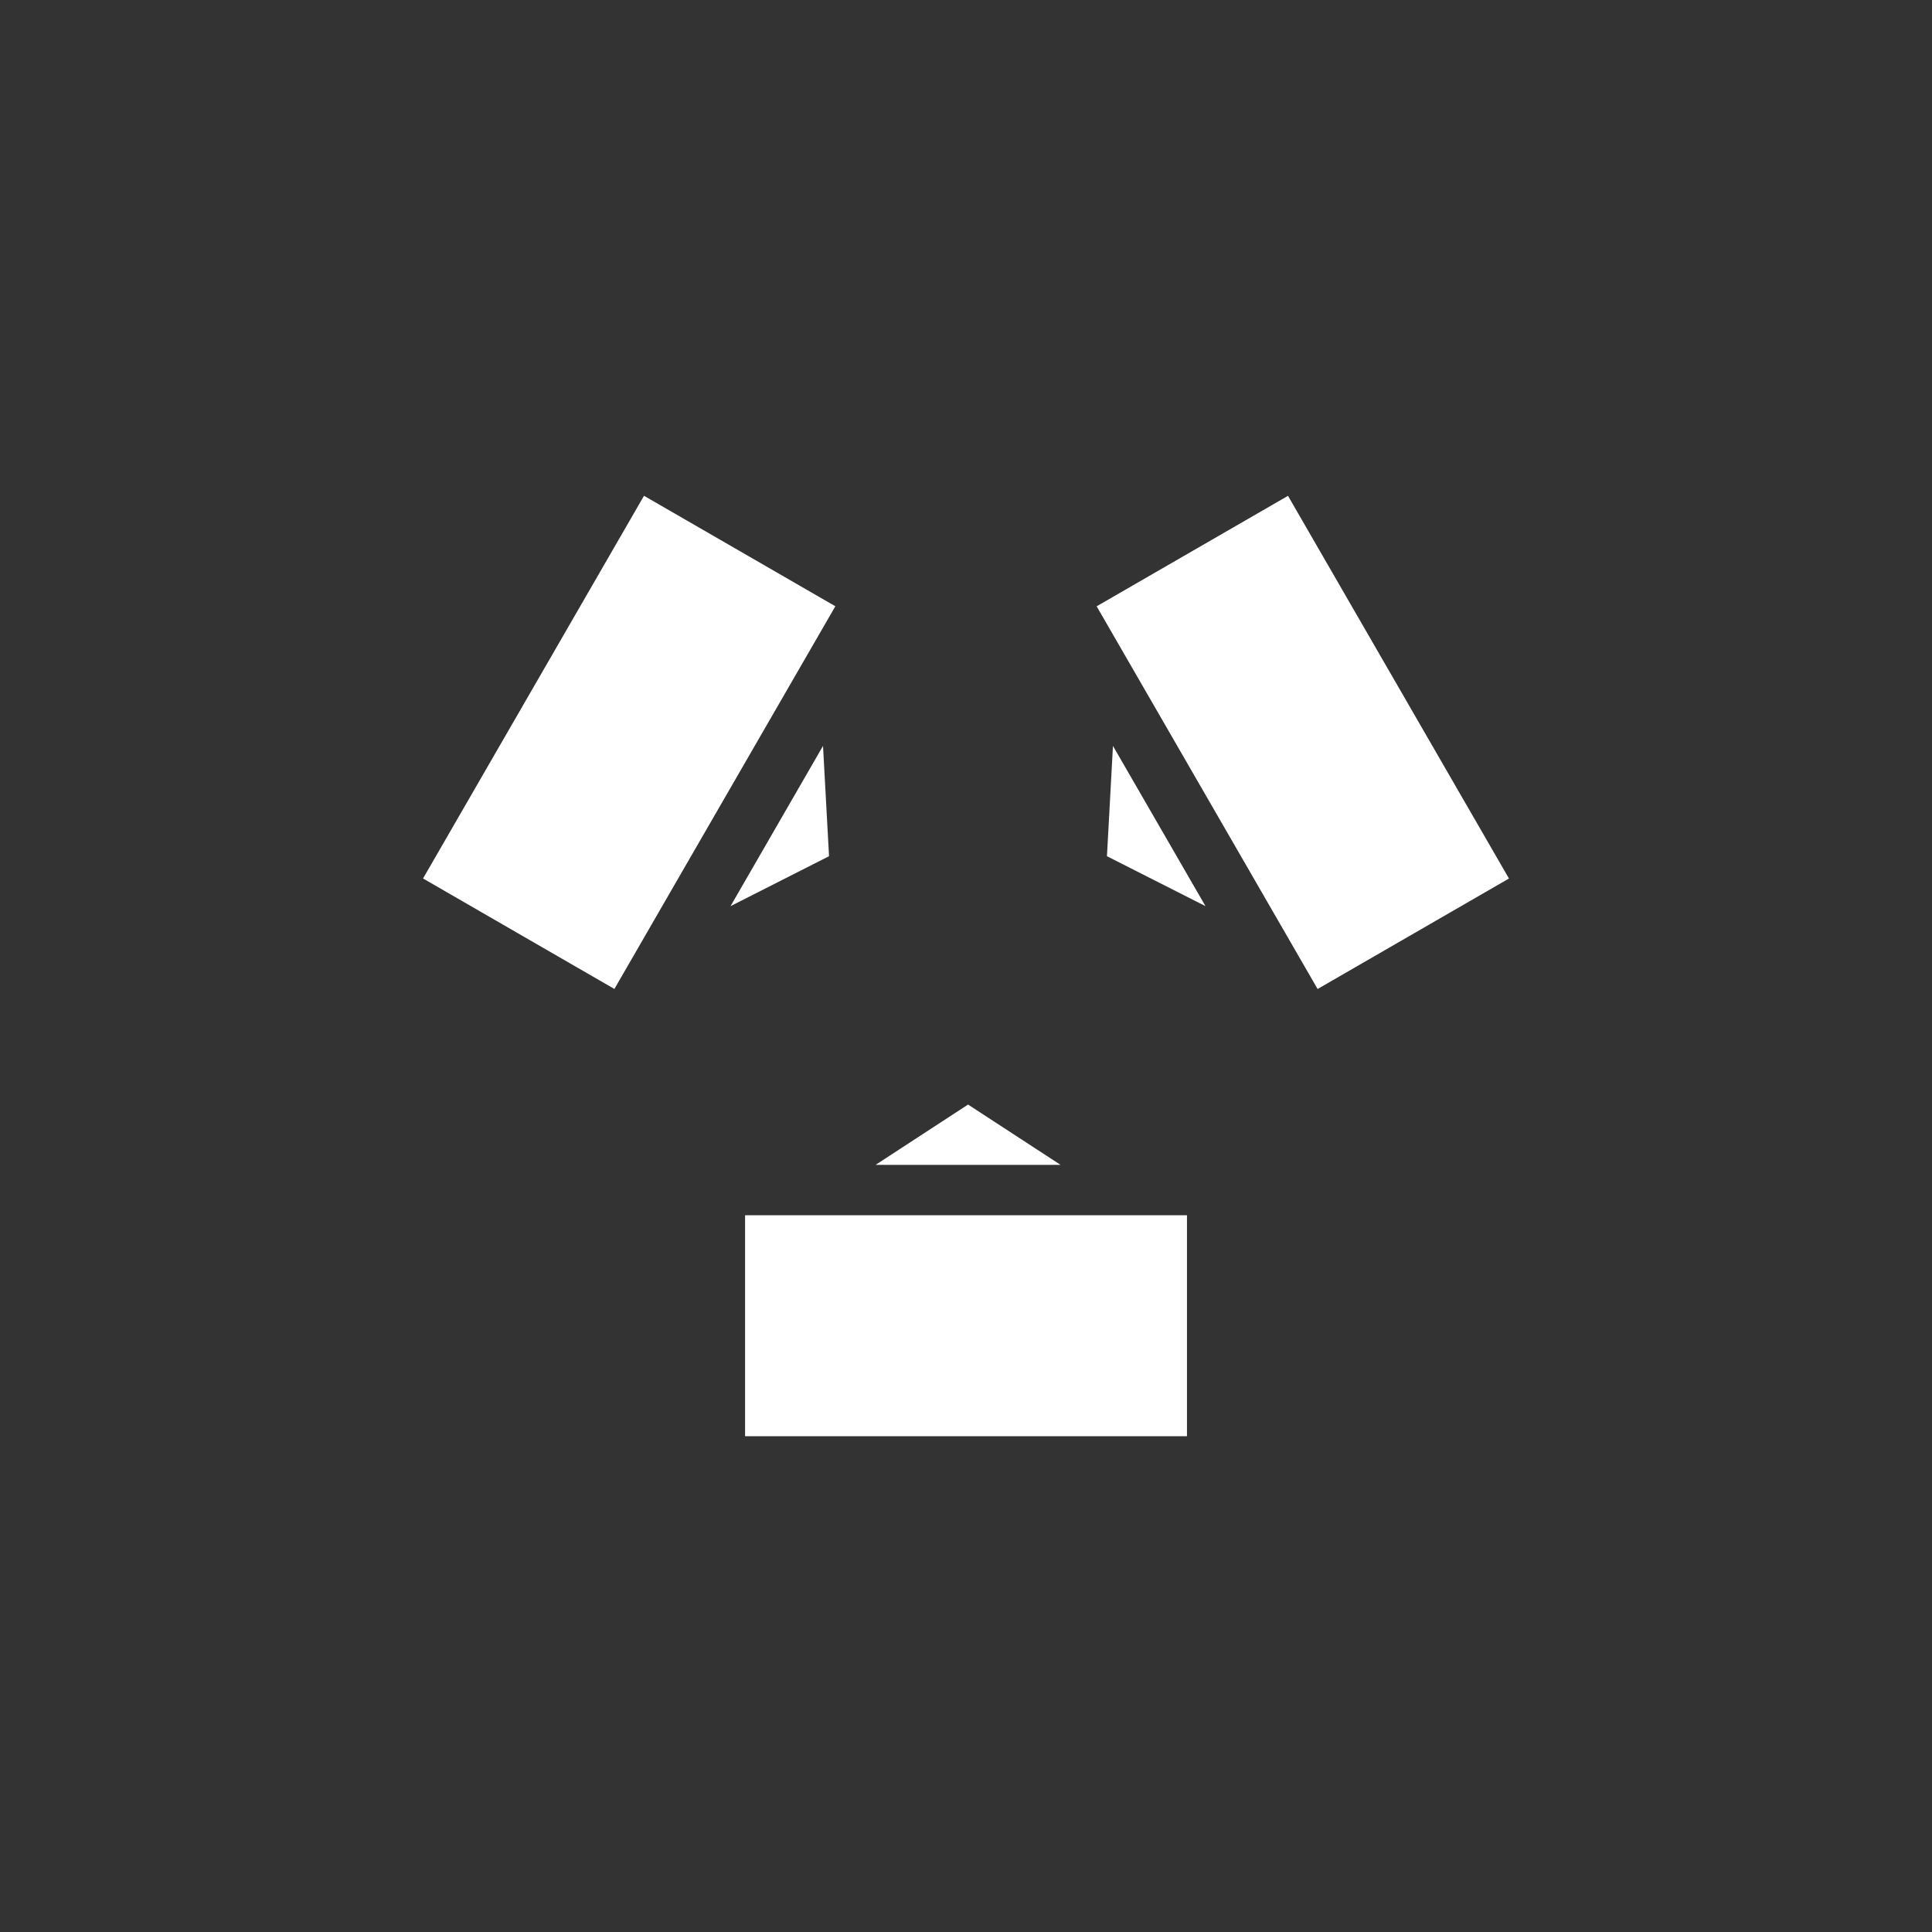 <?xml version="1.0" encoding="UTF-8"?>
<svg id="Capa_1" xmlns="http://www.w3.org/2000/svg" viewBox="0 0 437.19 437.19">
  <rect x="0" y="0" width="437.19" height="437.19" fill="#333333" stroke="none"/>
  <defs>
    <style>
      .cls-1, .cls-2 {
        fill: #fff;
      }

      .cls-2 {
        fill-rule: evenodd;
      }
    </style>
  </defs>
  <path class="cls-1" d="M168.6,275h100v50h-100v-50ZM145.73,112.19l-50,86.6,43.3,25,50-86.6-43.3-25ZM341.46,198.8l-50-86.6-43.3,25,50,86.6,43.3-25Z"/>
  <polygon class="cls-2" points="219.06 249.95 198.13 263.6 240 263.6 219.06 249.95"/>
  <polygon class="cls-2" points="250.49 193.75 272.79 205.05 251.85 168.79 250.49 193.75"/>
  <polygon class="cls-2" points="187.6 193.75 165.31 205.05 186.24 168.79 187.6 193.75"/>
</svg>